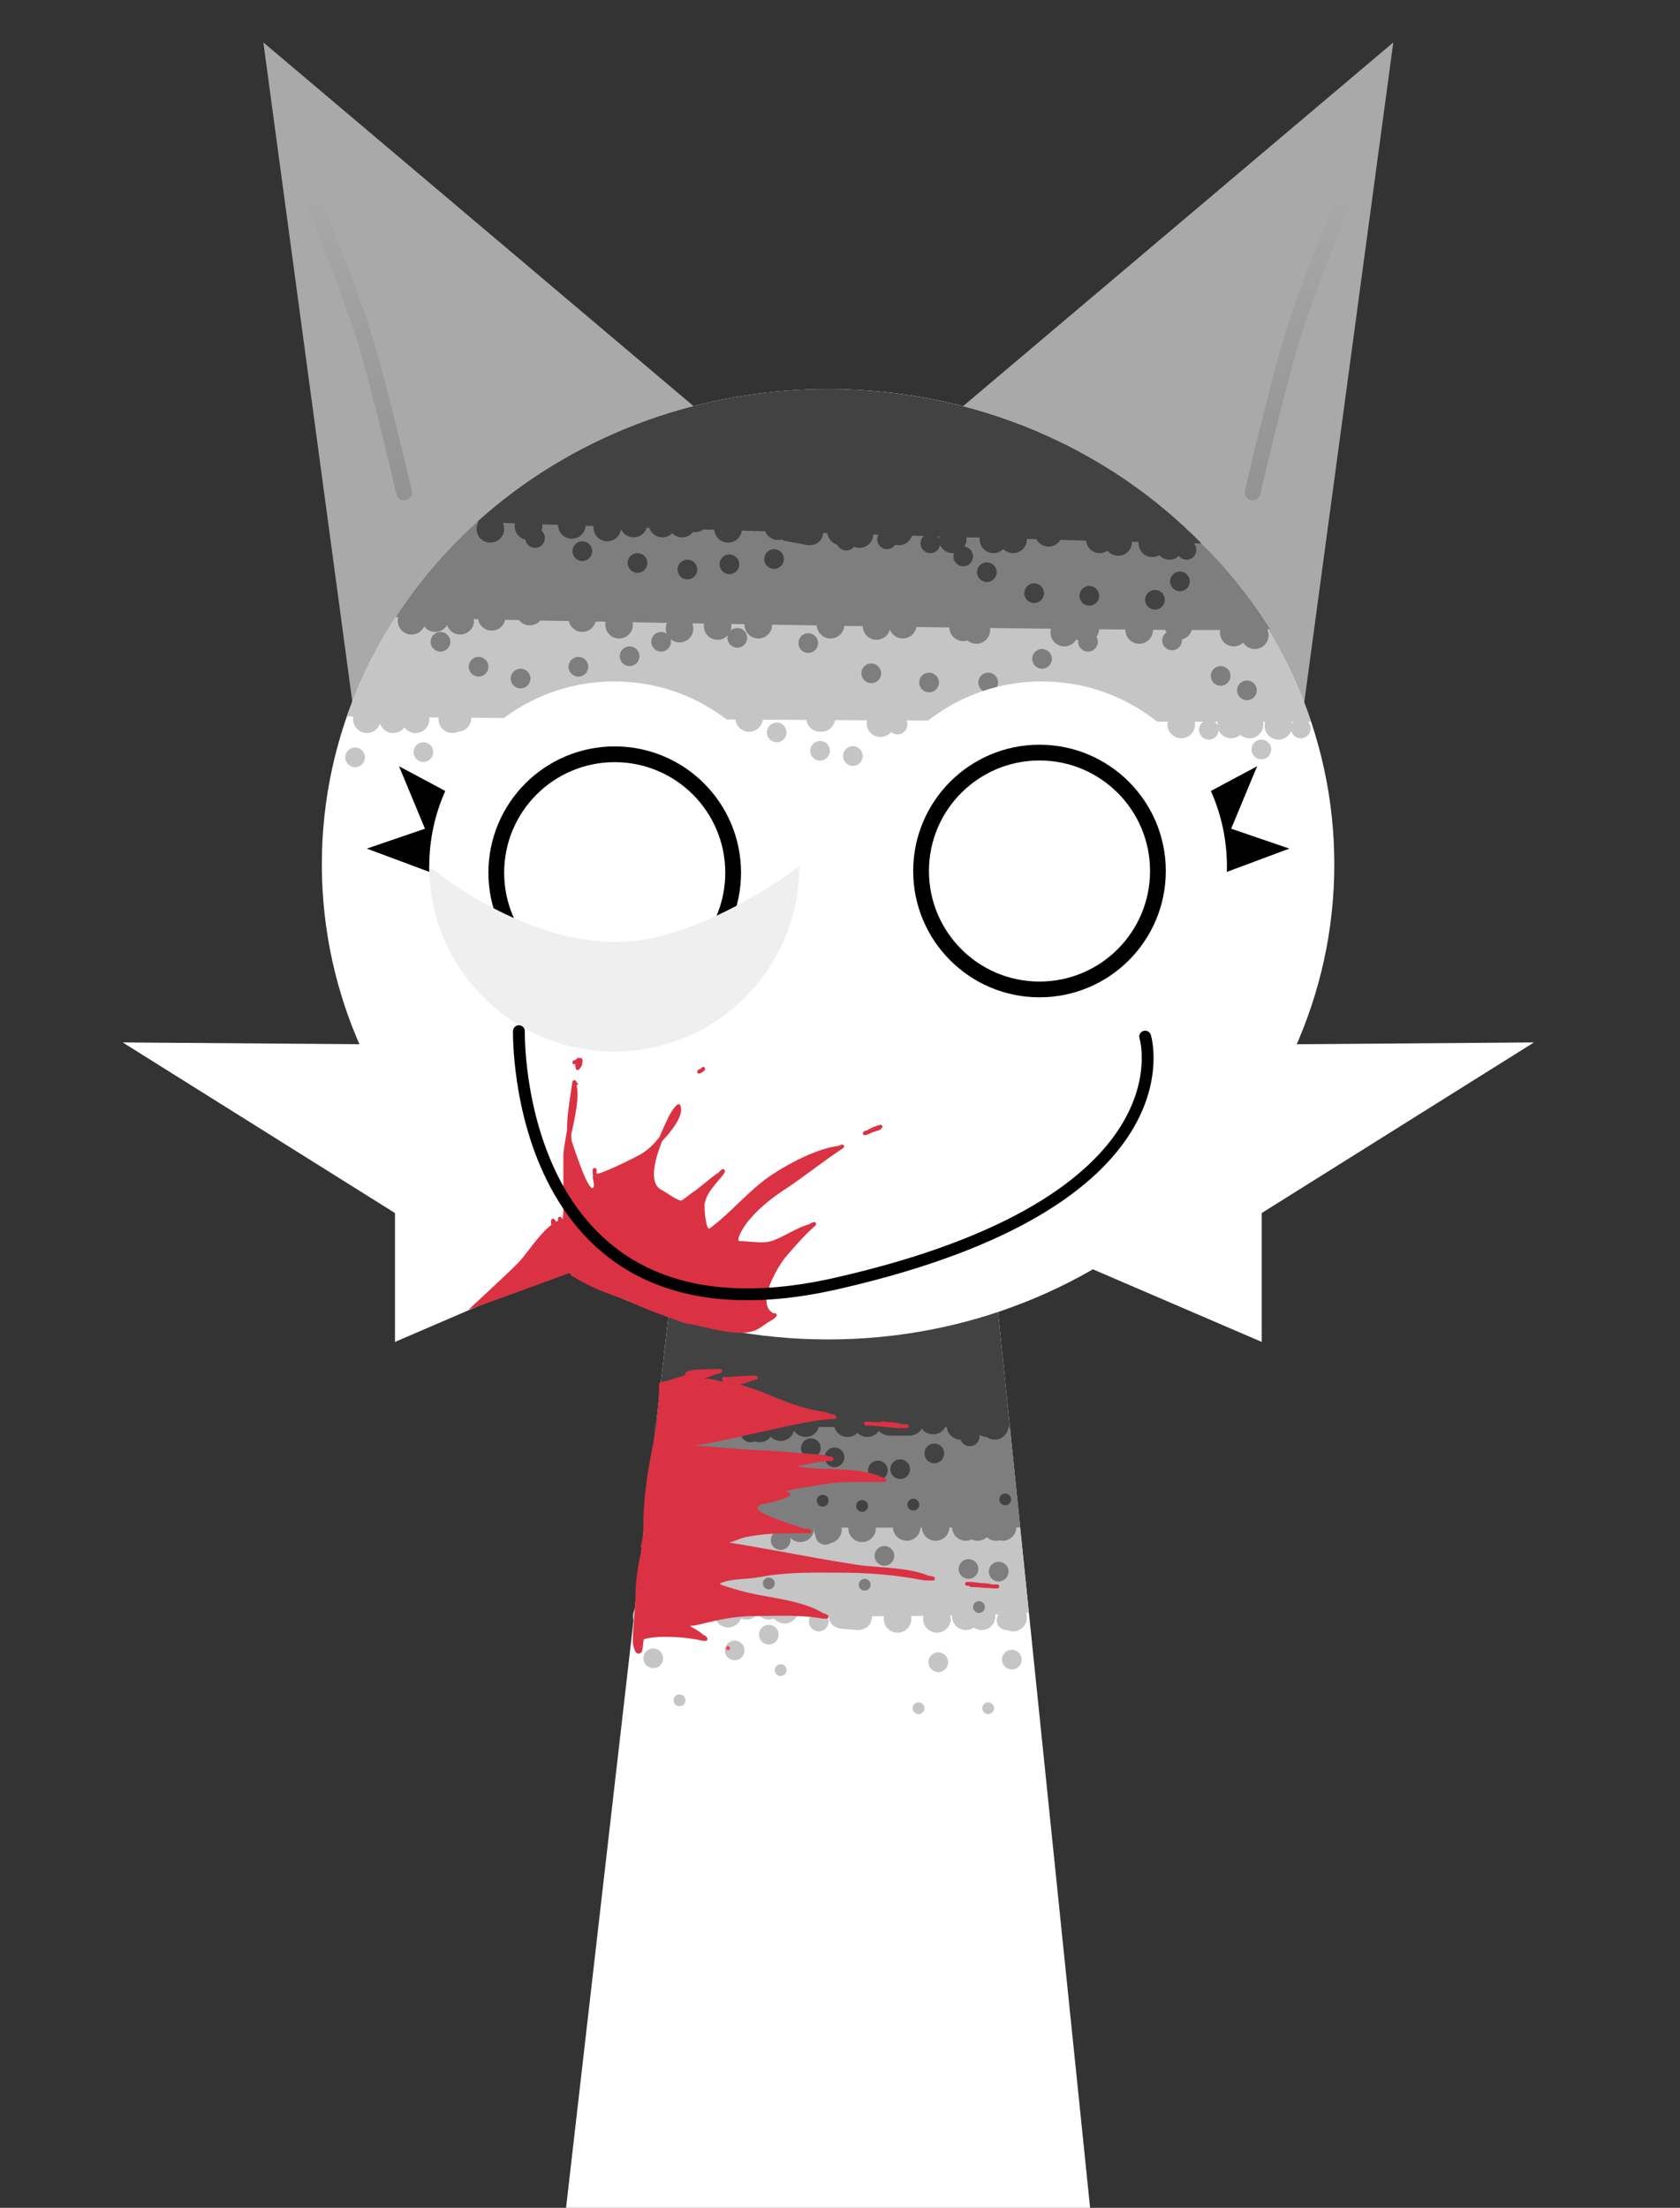 <svg version="1.1" xmlns="http://www.w3.org/2000/svg" xmlns:xlink="http://www.w3.org/1999/xlink" width="213.182" height="280.185" viewBox="0,0,213.182,280.185"><rect x="0" y="0" width="213.182" height="280.185" fill="#333333" stroke="none"/><defs><linearGradient x1="379.693" y1="62.225" x2="379.693" y2="101.383" gradientUnits="userSpaceOnUse" id="color-1"><stop offset="0" stop-color="#000000" stop-opacity="0"/><stop offset="1" stop-color="#000000" stop-opacity="0.129"/></linearGradient><linearGradient x1="259.577" y1="62.225" x2="259.577" y2="101.383" gradientUnits="userSpaceOnUse" id="color-2"><stop offset="0" stop-color="#000000" stop-opacity="0"/><stop offset="1" stop-color="#000000" stop-opacity="0.129"/></linearGradient></defs><g transform="translate(-214.524,-38.888)"><g stroke-miterlimit="10"><g stroke-linecap="butt"><g><path d="M286.352,319.072l15.143,-131.842l37.783,-0.158l13.574,132z" fill="#ffffff" stroke="#000000" stroke-width="0"/><path d="M295.038,243.45c2.312,-20.126 6.457,-56.22 6.457,-56.22l37.783,-0.158c0,0 3.726,36.236 5.801,56.413c0.068,0.661 -50.134,0.768 -50.042,-0.036z" fill="#c5c5c5" stroke="#000000" stroke-width="0"/><path d="M296.284,232.596c2.015,-17.54 5.211,-45.366 5.211,-45.366l37.783,-0.158c0,0 4.663,45.114 4.717,45.637c0.003,0.033 -47.738,0.123 -47.711,-0.113z" fill="#7e7e7e" stroke="#000000" stroke-width="0"/><path d="M297.748,219.854c1.588,-13.823 3.747,-32.623 3.747,-32.623l37.783,-0.158c0,0 1.953,18.988 3.384,32.906c0.007,0.069 -44.927,-0.012 -44.914,-0.124z" fill="#424242" stroke="#000000" stroke-width="0"/><path d="M297.5,220.167c0,-0.967 0.783,-1.75 1.75,-1.75c0.967,0 1.75,0.783 1.75,1.75c0,0.967 -0.783,1.75 -1.75,1.75c-0.967,0 -1.75,-0.783 -1.75,-1.75z" fill="#424242" stroke="none" stroke-width="0.5"/><path d="M306.917,217.75c0.967,0 1.75,0.783 1.75,1.75c0,0.967 -0.783,1.75 -1.75,1.75c-0.302,0 -0.586,-0.076 -0.833,-0.211c-0.248,0.134 -0.532,0.211 -0.833,0.211c-0.967,0 -1.75,-0.783 -1.75,-1.75c0,-0.967 0.783,-1.75 1.75,-1.75c0.302,0 0.586,0.076 0.833,0.211c0.248,-0.134 0.532,-0.211 0.833,-0.211z" fill="#424242" stroke="none" stroke-width="0.5"/><path d="M308.5,220.667c0,-0.531 0.331,-0.984 0.798,-1.166c0.262,-0.636 0.888,-1.084 1.619,-1.084c0.415,0 0.797,0.145 1.097,0.386c0.209,-0.219 0.497,-0.361 0.818,-0.383c0.228,-0.109 0.483,-0.17 0.752,-0.17c0.619,0 1.162,0.321 1.474,0.806c0.197,-0.751 0.88,-1.306 1.693,-1.306c0.967,0 1.75,0.783 1.75,1.75c0,0.967 -0.783,1.75 -1.75,1.75c-0.619,0 -1.162,-0.321 -1.474,-0.806c-0.197,0.751 -0.88,1.306 -1.693,1.306c-0.496,0 -0.944,-0.207 -1.263,-0.538c-0.319,0.428 -0.829,0.705 -1.404,0.705c-0.224,0 -0.438,-0.042 -0.635,-0.119c-0.161,0.076 -0.342,0.119 -0.532,0.119c-0.69,0 -1.25,-0.56 -1.25,-1.25z" fill="#424242" stroke="none" stroke-width="0.5"/><path d="M332.917,217.417c0.967,0 1.75,0.783 1.75,1.75c0,0.967 -0.783,1.75 -1.75,1.75c-0.589,0 -1.111,-0.291 -1.428,-0.738c-0.445,0.905 -1.572,0.905 -1.572,0.905h-2.5c0,0 -0.866,0 -1.379,-0.609c-0.314,0.468 -0.848,0.776 -1.454,0.776c-0.49,0 -0.932,-0.201 -1.25,-0.525c-0.318,0.324 -0.76,0.525 -1.25,0.525c-0.967,0 -1.75,-0.783 -1.75,-1.75c0,-0.967 0.783,-1.75 1.75,-1.75c0.49,0 0.932,0.201 1.25,0.525c0.318,-0.324 0.76,-0.525 1.25,-0.525c0.532,0 1.009,0.238 1.33,0.613c0.482,-0.78 1.503,-0.78 1.503,-0.78h2.5c0,0 0.978,0 1.471,0.731c0.299,-0.535 0.872,-0.897 1.529,-0.897z" fill="#424242" stroke="none" stroke-width="0.5"/><path d="M338.833,221.167c0,0.69 -0.56,1.25 -1.25,1.25c-0.544,0 -1.007,-0.348 -1.179,-0.833c-0.961,-0.007 -1.738,-0.788 -1.738,-1.75c0,-0.967 0.783,-1.75 1.75,-1.75c0.728,0 1.353,0.445 1.616,1.078c0.158,-0.804 0.867,-1.411 1.717,-1.411c0.384,0 0.739,0.124 1.028,0.334c0.954,0.015 1.722,0.793 1.722,1.75c0,0.967 -0.783,1.75 -1.75,1.75c-0.384,0 -0.739,-0.124 -1.028,-0.334c-0.331,-0.005 -0.64,-0.102 -0.902,-0.267c0.009,0.06 0.013,0.122 0.013,0.184z" fill="#424242" stroke="none" stroke-width="0.5"/><path d="M296.667,232.833c0,-0.967 0.783,-1.75 1.75,-1.75c0.967,0 1.75,0.783 1.75,1.75c0,0.967 -0.783,1.75 -1.75,1.75c-0.967,0 -1.75,-0.783 -1.75,-1.75z" fill="#7e7e7e" stroke="none" stroke-width="0.5"/><path d="M300.667,232.167c0,-0.967 0.783,-1.75 1.75,-1.75c0.967,0 1.75,0.783 1.75,1.75c0,0.967 -0.783,1.75 -1.75,1.75c-0.967,0 -1.75,-0.783 -1.75,-1.75z" fill="#7e7e7e" stroke="none" stroke-width="0.5"/><path d="M310.083,230.25c0.967,0 1.75,0.783 1.75,1.75c0,0.967 -0.783,1.75 -1.75,1.75c-0.603,0 -1.135,-0.305 -1.45,-0.77c-0.293,0.557 -0.877,0.937 -1.55,0.937c-0.967,0 -1.75,-0.783 -1.75,-1.75c0,-0.967 0.783,-1.75 1.75,-1.75c0.603,0 1.135,0.305 1.45,0.77c0.293,-0.557 0.877,-0.937 1.55,-0.937z" fill="#7e7e7e" stroke="none" stroke-width="0.5"/><path d="M314.333,232.833c0,-0.967 0.783,-1.75 1.75,-1.75c0.967,0 1.75,0.783 1.75,1.75c0,0.967 -0.783,1.75 -1.75,1.75c-0.967,0 -1.75,-0.783 -1.75,-1.75z" fill="#7e7e7e" stroke="none" stroke-width="0.5"/><path d="M322.167,232.833c0,-0.967 0.783,-1.75 1.75,-1.75c0.967,0 1.75,0.783 1.75,1.75c0,0.967 -0.783,1.75 -1.75,1.75c-0.967,0 -1.75,-0.783 -1.75,-1.75z" fill="#7e7e7e" stroke="none" stroke-width="0.5"/><path d="M327.833,232.667c0,-0.967 0.783,-1.75 1.75,-1.75c0.967,0 1.75,0.783 1.75,1.75c0,0.967 -0.783,1.75 -1.75,1.75c-0.967,0 -1.75,-0.783 -1.75,-1.75z" fill="#7e7e7e" stroke="none" stroke-width="0.5"/><path d="M331.5,232.667c0,-0.967 0.783,-1.75 1.75,-1.75c0.967,0 1.75,0.783 1.75,1.75c0,0.967 -0.783,1.75 -1.75,1.75c-0.967,0 -1.75,-0.783 -1.75,-1.75z" fill="#7e7e7e" stroke="none" stroke-width="0.5"/><path d="M341.75,230.917c0.967,0 1.75,0.783 1.75,1.75c0,0.967 -0.783,1.75 -1.75,1.75c-0.144,0 -0.283,-0.017 -0.417,-0.05c-0.134,0.033 -0.273,0.05 -0.417,0.05c-0.448,0 -0.857,-0.169 -1.167,-0.446c-0.31,0.277 -0.718,0.446 -1.167,0.446c-0.268,0 -0.523,-0.06 -0.75,-0.168c-0.227,0.108 -0.482,0.168 -0.75,0.168c-0.967,0 -1.75,-0.783 -1.75,-1.75c0,-0.967 0.783,-1.75 1.75,-1.75c0.268,0 0.523,0.06 0.75,0.168c0.227,-0.108 0.482,-0.168 0.75,-0.168c0.448,0 0.857,0.169 1.167,0.446c0.31,-0.277 0.718,-0.446 1.167,-0.446c0.144,0 0.283,0.017 0.417,0.05c0.134,-0.033 0.273,-0.05 0.417,-0.05z" fill="#7e7e7e" stroke="none" stroke-width="0.5"/><path d="M317.833,233c0,-0.967 0.783,-1.75 1.75,-1.75c0.967,0 1.75,0.783 1.75,1.75c0,0.967 -0.783,1.75 -1.75,1.75c-0.967,0 -1.75,-0.783 -1.75,-1.75z" fill="#7e7e7e" stroke="none" stroke-width="0.5"/><path d="M294.833,244c0,-0.967 0.783,-1.75 1.75,-1.75c0.967,0 1.75,0.783 1.75,1.75c0,0.967 -0.783,1.75 -1.75,1.75c-0.967,0 -1.75,-0.783 -1.75,-1.75z" fill="#c5c5c5" stroke="none" stroke-width="0.5"/><path d="M341.333,244.167c0,-0.967 0.783,-1.75 1.75,-1.75c0.967,0 1.75,0.783 1.75,1.75c0,0.967 -0.783,1.75 -1.75,1.75c-0.967,0 -1.75,-0.783 -1.75,-1.75z" fill="#c5c5c5" stroke="none" stroke-width="0.5"/><path d="M335.333,244c0,-0.967 0.783,-1.75 1.75,-1.75c0.372,0 0.717,0.116 1,0.314c0.283,-0.198 0.628,-0.314 1,-0.314c0.967,0 1.75,0.783 1.75,1.75c0,0.967 -0.783,1.75 -1.75,1.75c-0.372,0 -0.717,-0.116 -1,-0.314c-0.283,0.198 -0.628,0.314 -1,0.314c-0.967,0 -1.75,-0.783 -1.75,-1.75z" fill="#c5c5c5" stroke="none" stroke-width="0.5"/><path d="M331.667,244.333c0,-0.967 0.783,-1.75 1.75,-1.75c0.967,0 1.75,0.783 1.75,1.75c0,0.967 -0.783,1.75 -1.75,1.75c-0.967,0 -1.75,-0.783 -1.75,-1.75z" fill="#c5c5c5" stroke="none" stroke-width="0.5"/><path d="M326.667,244.333c0,-0.967 0.783,-1.75 1.75,-1.75c0.967,0 1.75,0.783 1.75,1.75c0,0.967 -0.783,1.75 -1.75,1.75c-0.967,0 -1.75,-0.783 -1.75,-1.75z" fill="#c5c5c5" stroke="none" stroke-width="0.5"/><path d="M319.673,243.688c0.145,-1.744 1.889,-1.599 1.889,-1.599l2,0.167c0,0 1.744,0.145 1.599,1.889c-0.145,1.744 -1.889,1.599 -1.889,1.599l-2,-0.167c0,0 -1.744,-0.145 -1.599,-1.889z" fill="#c5c5c5" stroke="none" stroke-width="0.5"/><path d="M306.917,241.917c0.246,0 0.48,0.051 0.692,0.142c0.247,-0.667 0.889,-1.142 1.642,-1.142c0.583,0 1.099,0.285 1.417,0.722c0.318,-0.438 0.834,-0.722 1.417,-0.722c0.539,0 1.022,0.244 1.343,0.628c0.203,-0.082 0.425,-0.128 0.657,-0.128c0.967,0 1.75,0.783 1.75,1.75c0,0.967 -0.783,1.75 -1.75,1.75c-0.539,0 -1.022,-0.244 -1.343,-0.628c-0.203,0.082 -0.425,0.128 -0.657,0.128c-0.583,0 -1.099,-0.285 -1.417,-0.722c-0.318,0.438 -0.834,0.722 -1.417,0.722c-0.246,0 -0.48,-0.051 -0.692,-0.142c-0.247,0.667 -0.889,1.142 -1.642,1.142c-0.798,0 -1.472,-0.535 -1.682,-1.265c-0.308,0.269 -0.71,0.432 -1.151,0.432c-0.302,0 -0.586,-0.076 -0.833,-0.211c-0.248,0.134 -0.532,0.211 -0.833,0.211c-0.216,0 -0.422,-0.039 -0.613,-0.11c-0.292,0.561 -0.878,0.944 -1.554,0.944c-0.967,0 -1.75,-0.783 -1.75,-1.75c0,-0.967 0.783,-1.75 1.75,-1.75c0.216,0 0.422,0.039 0.613,0.11c0.292,-0.561 0.878,-0.944 1.554,-0.944c0.302,0 0.586,0.076 0.833,0.211c0.248,-0.134 0.532,-0.211 0.833,-0.211c0.798,0 1.472,0.535 1.682,1.265c0.308,-0.269 0.71,-0.432 1.151,-0.432z" fill="#c5c5c5" stroke="none" stroke-width="0.5"/><path d="M301.667,224.833c0,-0.69 0.56,-1.25 1.25,-1.25c0.69,0 1.25,0.56 1.25,1.25c0,0.69 -0.56,1.25 -1.25,1.25c-0.69,0 -1.25,-0.56 -1.25,-1.25z" fill="#424242" stroke="none" stroke-width="0.5"/><path d="M316.167,222.667c0,-0.69 0.56,-1.25 1.25,-1.25c0.69,0 1.25,0.56 1.25,1.25c0,0.69 -0.56,1.25 -1.25,1.25c-0.69,0 -1.25,-0.56 -1.25,-1.25z" fill="#424242" stroke="none" stroke-width="0.5"/><path d="M319.167,223.833c0,-0.69 0.56,-1.25 1.25,-1.25c0.69,0 1.25,0.56 1.25,1.25c0,0.69 -0.56,1.25 -1.25,1.25c-0.69,0 -1.25,-0.56 -1.25,-1.25z" fill="#424242" stroke="none" stroke-width="0.5"/><path d="M324.667,225.5c0,-0.69 0.56,-1.25 1.25,-1.25c0.69,0 1.25,0.56 1.25,1.25c0,0.69 -0.56,1.25 -1.25,1.25c-0.69,0 -1.25,-0.56 -1.25,-1.25z" fill="#424242" stroke="none" stroke-width="0.5"/><path d="M327.5,225.333c0,-0.69 0.56,-1.25 1.25,-1.25c0.69,0 1.25,0.56 1.25,1.25c0,0.69 -0.56,1.25 -1.25,1.25c-0.69,0 -1.25,-0.56 -1.25,-1.25z" fill="#424242" stroke="none" stroke-width="0.5"/><path d="M331.833,223.333c0,-0.69 0.56,-1.25 1.25,-1.25c0.69,0 1.25,0.56 1.25,1.25c0,0.69 -0.56,1.25 -1.25,1.25c-0.69,0 -1.25,-0.56 -1.25,-1.25z" fill="#424242" stroke="none" stroke-width="0.5"/><path d="M299.333,238.333c0,-0.69 0.56,-1.25 1.25,-1.25c0.69,0 1.25,0.56 1.25,1.25c0,0.69 -0.56,1.25 -1.25,1.25c-0.69,0 -1.25,-0.56 -1.25,-1.25z" fill="#7e7e7e" stroke="none" stroke-width="0.5"/><path d="M312.333,234.333c0,-0.69 0.56,-1.25 1.25,-1.25c0.69,0 1.25,0.56 1.25,1.25c0,0.69 -0.56,1.25 -1.25,1.25c-0.69,0 -1.25,-0.56 -1.25,-1.25z" fill="#7e7e7e" stroke="none" stroke-width="0.5"/><path d="M318,233.667c0,-0.69 0.56,-1.25 1.25,-1.25c0.69,0 1.25,0.56 1.25,1.25c0,0.69 -0.56,1.25 -1.25,1.25c-0.69,0 -1.25,-0.56 -1.25,-1.25z" fill="#7e7e7e" stroke="none" stroke-width="0.5"/><path d="M325.5,236.333c0,-0.69 0.56,-1.25 1.25,-1.25c0.69,0 1.25,0.56 1.25,1.25c0,0.69 -0.56,1.25 -1.25,1.25c-0.69,0 -1.25,-0.56 -1.25,-1.25z" fill="#7e7e7e" stroke="none" stroke-width="0.5"/><path d="M336.167,238c0,-0.69 0.56,-1.25 1.25,-1.25c0.69,0 1.25,0.56 1.25,1.25c0,0.69 -0.56,1.25 -1.25,1.25c-0.69,0 -1.25,-0.56 -1.25,-1.25z" fill="#7e7e7e" stroke="none" stroke-width="0.5"/><path d="M340,238.333c0,-0.69 0.56,-1.25 1.25,-1.25c0.69,0 1.25,0.56 1.25,1.25c0,0.69 -0.56,1.25 -1.25,1.25c-0.69,0 -1.25,-0.56 -1.25,-1.25z" fill="#7e7e7e" stroke="none" stroke-width="0.5"/><path d="M305.5,236.667c0,-0.69 0.56,-1.25 1.25,-1.25c0.69,0 1.25,0.56 1.25,1.25c0,0.69 -0.56,1.25 -1.25,1.25c-0.69,0 -1.25,-0.56 -1.25,-1.25z" fill="#7e7e7e" stroke="none" stroke-width="0.5"/><path d="M296.167,249.333c0,-0.69 0.56,-1.25 1.25,-1.25c0.69,0 1.25,0.56 1.25,1.25c0,0.69 -0.56,1.25 -1.25,1.25c-0.69,0 -1.25,-0.56 -1.25,-1.25z" fill="#c5c5c5" stroke="none" stroke-width="0.5"/><path d="M306.5,248.333c0,-0.69 0.56,-1.25 1.25,-1.25c0.69,0 1.25,0.56 1.25,1.25c0,0.69 -0.56,1.25 -1.25,1.25c-0.69,0 -1.25,-0.56 -1.25,-1.25z" fill="#c5c5c5" stroke="none" stroke-width="0.5"/><path d="M310.833,246.333c0,-0.69 0.56,-1.25 1.25,-1.25c0.69,0 1.25,0.56 1.25,1.25c0,0.69 -0.56,1.25 -1.25,1.25c-0.69,0 -1.25,-0.56 -1.25,-1.25z" fill="#c5c5c5" stroke="none" stroke-width="0.5"/><path d="M317.167,244.667c0,-0.69 0.56,-1.25 1.25,-1.25c0.69,0 1.25,0.56 1.25,1.25c0,0.69 -0.56,1.25 -1.25,1.25c-0.69,0 -1.25,-0.56 -1.25,-1.25z" fill="#c5c5c5" stroke="none" stroke-width="0.5"/><path d="M332.333,249.833c0,-0.69 0.56,-1.25 1.25,-1.25c0.69,0 1.25,0.56 1.25,1.25c0,0.69 -0.56,1.25 -1.25,1.25c-0.69,0 -1.25,-0.56 -1.25,-1.25z" fill="#c5c5c5" stroke="none" stroke-width="0.5"/><path d="M341.667,249.5c0,-0.69 0.56,-1.25 1.25,-1.25c0.69,0 1.25,0.56 1.25,1.25c0,0.69 -0.56,1.25 -1.25,1.25c-0.69,0 -1.25,-0.56 -1.25,-1.25z" fill="#c5c5c5" stroke="none" stroke-width="0.5"/><path d="M341,244.5c0,-0.69 0.56,-1.25 1.25,-1.25c0.69,0 1.25,0.56 1.25,1.25c0,0.69 -0.56,1.25 -1.25,1.25c-0.69,0 -1.25,-0.56 -1.25,-1.25z" fill="#c5c5c5" stroke="none" stroke-width="0.5"/><path d="M302.5,229.5c0,-0.414 0.336,-0.75 0.75,-0.75c0.414,0 0.75,0.336 0.75,0.75c0,0.414 -0.336,0.75 -0.75,0.75c-0.414,0 -0.75,-0.336 -0.75,-0.75z" fill="#424242" stroke="none" stroke-width="0.5"/><path d="M310.167,226.667c0,-0.414 0.336,-0.75 0.75,-0.75c0.414,0 0.75,0.336 0.75,0.75c0,0.414 -0.336,0.75 -0.75,0.75c-0.414,0 -0.75,-0.336 -0.75,-0.75z" fill="#424242" stroke="none" stroke-width="0.5"/><path d="M318.167,229.333c0,-0.414 0.336,-0.75 0.75,-0.75c0.414,0 0.75,0.336 0.75,0.75c0,0.414 -0.336,0.75 -0.75,0.75c-0.414,0 -0.75,-0.336 -0.75,-0.75z" fill="#424242" stroke="none" stroke-width="0.5"/><path d="M323.167,230c0,-0.414 0.336,-0.75 0.75,-0.75c0.414,0 0.75,0.336 0.75,0.75c0,0.414 -0.336,0.75 -0.75,0.75c-0.414,0 -0.75,-0.336 -0.75,-0.75z" fill="#424242" stroke="none" stroke-width="0.5"/><path d="M329.667,229.833c0,-0.414 0.336,-0.75 0.75,-0.75c0.414,0 0.75,0.336 0.75,0.75c0,0.414 -0.336,0.75 -0.75,0.75c-0.414,0 -0.75,-0.336 -0.75,-0.75z" fill="#424242" stroke="none" stroke-width="0.5"/><path d="M341.333,229.167c0,-0.414 0.336,-0.75 0.75,-0.75c0.414,0 0.75,0.336 0.75,0.75c0,0.414 -0.336,0.75 -0.75,0.75c-0.414,0 -0.75,-0.336 -0.75,-0.75z" fill="#424242" stroke="none" stroke-width="0.5"/><path d="M301,242.167c0,-0.414 0.336,-0.75 0.75,-0.75c0.414,0 0.75,0.336 0.75,0.75c0,0.414 -0.336,0.75 -0.75,0.75c-0.414,0 -0.75,-0.336 -0.75,-0.75z" fill="#7e7e7e" stroke="none" stroke-width="0.5"/><path d="M311.333,239.833c0,-0.414 0.336,-0.75 0.75,-0.75c0.414,0 0.75,0.336 0.75,0.75c0,0.414 -0.336,0.75 -0.75,0.75c-0.414,0 -0.75,-0.336 -0.75,-0.75z" fill="#7e7e7e" stroke="none" stroke-width="0.5"/><path d="M323.5,240c0,-0.414 0.336,-0.75 0.75,-0.75c0.414,0 0.75,0.336 0.75,0.75c0,0.414 -0.336,0.75 -0.75,0.75c-0.414,0 -0.75,-0.336 -0.75,-0.75z" fill="#7e7e7e" stroke="none" stroke-width="0.5"/><path d="M338,242.833c0,-0.414 0.336,-0.75 0.75,-0.75c0.414,0 0.75,0.336 0.75,0.75c0,0.414 -0.336,0.75 -0.75,0.75c-0.414,0 -0.75,-0.336 -0.75,-0.75z" fill="#7e7e7e" stroke="none" stroke-width="0.5"/><path d="M300,254.667c0,-0.414 0.336,-0.75 0.75,-0.75c0.414,0 0.75,0.336 0.75,0.75c0,0.414 -0.336,0.75 -0.75,0.75c-0.414,0 -0.75,-0.336 -0.75,-0.75z" fill="#c5c5c5" stroke="none" stroke-width="0.5"/><path d="M312.833,250.833c0,-0.414 0.336,-0.75 0.75,-0.75c0.414,0 0.75,0.336 0.75,0.75c0,0.414 -0.336,0.75 -0.75,0.75c-0.414,0 -0.75,-0.336 -0.75,-0.75z" fill="#c5c5c5" stroke="none" stroke-width="0.5"/><path d="M330.333,255.667c0,-0.414 0.336,-0.75 0.75,-0.75c0.414,0 0.75,0.336 0.75,0.75c0,0.414 -0.336,0.75 -0.75,0.75c-0.414,0 -0.75,-0.336 -0.75,-0.75z" fill="#c5c5c5" stroke="none" stroke-width="0.5"/><path d="M339.167,255.667c0,-0.414 0.336,-0.75 0.75,-0.75c0.414,0 0.75,0.336 0.75,0.75c0,0.414 -0.336,0.75 -0.75,0.75c-0.414,0 -0.75,-0.336 -0.75,-0.75z" fill="#c5c5c5" stroke="none" stroke-width="0.5"/></g><path d="M296.163,233.661c0.006,-0.252 -0.004,-0.509 -0.004,-0.78c0,0 0,-0.024 0.007,-0.057c-0.005,-0.151 -0.007,-0.299 -0.007,-0.443c0,-3.076 0.482,-6.386 1.073,-9.392c0.509,-2.517 0.937,-5.7 0.927,-8.275c0,0 0,-0.036 0.014,-0.081c-0.004,-0.014 -0.008,-0.028 -0.01,-0.044c-0.041,-0.247 0.205,-0.288 0.205,-0.288l0.014,-0.002c0.804,-0.134 1.948,-0.549 3.131,-0.915c-0.038,-0.088 -0.039,-0.18 0.003,-0.276c0.234,-0.52 3.505,-0.474 4.033,-0.477l0.001,0l0,-0l0.359,-0c0,0 0,0 0,0c0.138,0 0.25,0.112 0.25,0.25c0,0.112 -0.074,0.208 -0.176,0.239l-0.469,0.156l-0.02,-0.06c-0.472,0.228 -1.009,0.418 -1.581,0.58c0.776,0.102 1.536,0.168 2.238,0.444l0.029,-0.088l0.17,0.057l-0.136,-0.171c-0.035,-0.043 -0.055,-0.098 -0.055,-0.157c0,-0.138 0.112,-0.25 0.25,-0.25h0.5l0,0.025c0.988,-0.126 1.994,-0.136 2.988,-0.192l0.007,0.002l0,-0.002l0.5,-0c0,0 0,0 0,0c0.138,0 0.25,0.112 0.25,0.25c0,0.112 -0.074,0.207 -0.176,0.239l-0.468,0.158l-0.019,-0.057c-0.484,0.236 -1.014,0.415 -1.57,0.55c0.971,0.319 1.974,0.588 2.906,0.98c2.011,0.846 3.885,1.616 6.006,2.146c0.9,0.225 1.985,0.261 2.808,0.688l0.047,-0.093l0.328,0.164c0.085,0.04 0.143,0.126 0.143,0.226c0,0.138 -0.112,0.25 -0.25,0.25h-0.491c-3.084,0.286 -5.968,1.033 -8.99,1.68c-2.659,0.57 -5.55,1.318 -8.286,1.691c2.547,0.115 5.089,0.468 7.64,0.559c2.342,0.083 4.66,0.29 6.993,0.507c0.841,0.078 1.799,-0.001 2.53,0.368l0.059,-0.104l0.29,0.165c0.078,0.042 0.131,0.125 0.131,0.22c0,0.136 -0.109,0.247 -0.244,0.25l-0.499,0.013c-1.229,0.033 -2.644,0.511 -3.928,0.597c0.504,0.107 1.01,0.209 1.519,0.262c2.287,0.241 7.145,-0.053 9.346,1.233l0.04,-0.08l0.328,0.164c0.085,0.04 0.143,0.126 0.143,0.226c0,0.138 -0.112,0.25 -0.25,0.25c-1.278,0 -3.056,0 -4.333,0c-2.3,0 -4.562,0.493 -6.832,0.856c-0.353,0.057 -0.845,0.198 -1.334,0.289c1.757,0.544 -0.906,1.231 -2.743,1.623c-3.138,0.664 3.021,2.395 5.292,3.22l0.025,-0.102l0.48,0.12c0.111,0.025 0.194,0.125 0.194,0.244c0,0.138 -0.112,0.25 -0.25,0.25c-0.444,0 -1.389,0 -1.833,0c-2.123,0 -4.191,0.053 -6.28,0.494c-0.597,0.126 -1.372,0.519 -2.076,0.686c1.929,0.313 3.853,0.648 5.777,0.998c3.441,0.625 6.879,1.275 10.336,1.807c2.745,0.422 6.659,0.293 9.306,1.449l0.012,-0.048l0.48,0.12c0.111,0.025 0.194,0.125 0.194,0.244c0,0.138 -0.112,0.25 -0.25,0.25l-0.5,0c-0.32,-0.001 -0.643,-0.023 -0.958,-0.082c-3.451,-0.657 -6.867,-0.918 -10.376,-0.918c-3.422,0 -6.793,-0.099 -10.164,0.569c-1.521,0.301 -3.508,0.138 -4.932,0.76c-0.363,0.158 0.683,0.414 1.06,0.534c0.932,0.296 1.859,0.554 2.815,0.767c2.656,0.591 6.774,0.979 9.193,2.558l0.026,-0.052l0.442,0.221c0.085,0.04 0.143,0.126 0.143,0.226c0,0.138 -0.112,0.25 -0.25,0.25h-0.5v-0.007l-0.024,0.006c-2.623,-0.512 -5.63,-0.332 -8.309,-0.332c-2.384,0 -4.201,0.319 -6.48,0.877c-0.363,0.089 -1.429,0.377 -2.044,0.385c0.656,0.406 1.289,0.69 1.805,1.209l0.063,-0.062l0.317,0.321c0,0 0,0 0,0c0.045,0.045 0.072,0.107 0.072,0.176c0,0.138 -0.112,0.25 -0.25,0.25c-0.006,0 -0.013,-0 -0.019,-0.001l-0.496,-0.033l0,-0.006l-0.023,0.003c-1.843,-0.464 -5.426,-0.709 -7.282,-0.179c-0.152,0.355 -0.089,1.436 -0.32,1.655c-0.81,0.765 -1.091,-1.017 -1.093,-1.343c-0.012,-1.897 0.333,-3.677 0.333,-5.5c0,-2.175 0.31,-4.236 0.824,-6.327c-0.083,-0.041 -0.14,-0.126 -0.14,-0.225c0,-0.022 0.003,-0.044 0.008,-0.064l0.117,-0.48l0.02,0.005c0.007,-0.306 0.053,-0.592 0.175,-0.962zM307.544,214.175c-0.122,-0.003 -0.24,-0.012 -0.353,-0.027c0.045,0.019 0.09,0.038 0.136,0.057c0.073,-0.01 0.145,-0.02 0.217,-0.03z" fill="#da3243" stroke="none" stroke-width="0.5"/><path d="M324.409,219.798c0,0 -0.25,0 -0.25,-0.25c0,-0.25 0.25,-0.25 0.25,-0.25c0.595,0.001 1.19,0.051 1.785,0.111c0.069,-0.111 0.215,-0.111 0.215,-0.111l0.351,0.001c0.6,0.085 1.577,0.053 2.199,0.332c0.039,0 0.078,0.001 0.117,0.001l0.5,0c0.138,0 0.25,0.112 0.25,0.25c0,0.138 -0.112,0.25 -0.25,0.25l-0.5,0c-1.569,-0 -3.12,-0.337 -4.667,-0.333z" fill="#da3243" stroke="none" stroke-width="0.5"/><path d="M337.504,240.135c-0.087,-0.003 -0.174,-0.004 -0.262,-0.004c0,0 -0.25,0 -0.25,-0.25c0,-0.25 0.25,-0.25 0.25,-0.25c0.607,0 1.189,0.077 1.764,0.158c0.467,0.008 0.956,0.043 1.334,0.161c0.08,0.006 0.16,0.011 0.241,0.015l0.495,0c0.138,0 0.25,0.112 0.25,0.25c0,0.138 -0.112,0.25 -0.25,0.25h-0.5v-0.007l-0.007,0.007c-0.186,-0.012 -0.37,-0.029 -0.553,-0.049c-0.684,0.002 -1.357,-0.117 -2.107,-0.117h-0.167c0,0 -0.188,0 -0.238,-0.162z" fill="#da3243" stroke="none" stroke-width="0.5"/><path d="M306.659,248.048c0,-0.138 0.112,-0.25 0.25,-0.25c0.138,0 0.25,0.112 0.25,0.25c0,0.138 -0.112,0.25 -0.25,0.25c-0.138,0 -0.25,-0.112 -0.25,-0.25z" fill="#ff3b4e" stroke="none" stroke-width="0.5"/></g><g stroke-linecap="round"><path d="M336.158,90.916l55.167,-46.644l-11.402,84.522" fill="#a9a9a9" stroke="#000000" stroke-width="0"/><path d="M373.474,101.383c0,0 3.197,-13.922 5.309,-20.57c2.031,-6.395 7.129,-18.588 7.129,-18.588" fill="none" stroke="url(#color-1)" stroke-width="2"/></g><g stroke-linecap="round"><path d="M259.346,128.794l-11.402,-84.522l55.167,46.644" fill="#a9a9a9" stroke="#000000" stroke-width="0"/><path d="M253.357,62.225c0,0 5.098,12.193 7.129,18.588c2.112,6.648 5.309,20.57 5.309,20.57" fill="none" stroke="url(#color-2)" stroke-width="2"/></g><path d="M214.524,306.613v-267.725h213.182v267.725z" fill="none" stroke="none" stroke-width="0" stroke-linecap="butt"/><g><path d="M255.365,148.572c0,-33.302 28.76,-60.298 64.237,-60.298c35.477,0 64.237,26.996 64.237,60.298c0,33.302 -28.76,60.298 -64.237,60.298c-35.477,0 -64.237,-26.996 -64.237,-60.298z" fill="#ffffff" stroke="#000000" stroke-width="0" stroke-linecap="butt"/><g><path d="M259.116,171.868l6.91,-0.461l23.955,26.489l-7.141,2.764z" fill="#ffffff" stroke="none" stroke-width="0" stroke-linecap="round"/><path d="M286.066,199.969l-21.422,9.214v-16.354l-34.551,-21.652l30.175,0.23" fill="#ffffff" stroke="#000000" stroke-width="0" stroke-linecap="round"/><path d="M356.428,200.66l-7.141,-2.764l23.955,-26.489l6.91,0.461z" fill="#ffffff" stroke="none" stroke-width="0" stroke-linecap="round"/><path d="M379.002,171.407l30.175,-0.23l-34.551,21.652v16.354l-21.422,-9.214" fill="#ffffff" stroke="#000000" stroke-width="0" stroke-linecap="round"/><path d="M258.541,129.793c8.409,-24.107 32.569,-41.52 61.061,-41.52c28.762,0 53.108,17.743 61.295,42.205c0.059,0.175 -122.421,-0.497 -122.356,-0.686z" fill="#c5c5c5" stroke="#000000" stroke-width="0" stroke-linecap="butt"/><path d="M264.738,117.192c11.281,-17.342 31.632,-28.918 54.864,-28.918c23.597,0 44.89,12.61 56.057,30.409c0.465,0.742 -111.057,-1.282 -110.921,-1.491z" fill="#7e7e7e" stroke="#000000" stroke-width="0" stroke-linecap="butt"/><path d="M275.111,105.078c11.544,-10.407 27.221,-16.804 44.491,-16.804c18.755,0 35.633,7.545 47.377,19.578c0.111,0.114 -92.14,-2.529 -91.868,-2.774z" fill="#424242" stroke="#000000" stroke-width="0" stroke-linecap="butt"/><path d="M275,106c0,-0.967 0.783,-1.75 1.75,-1.75c0.967,0 1.75,0.783 1.75,1.75c0,0.967 -0.783,1.75 -1.75,1.75c-0.967,0 -1.75,-0.783 -1.75,-1.75z" fill="#424242" stroke="none" stroke-width="0.5" stroke-linecap="butt"/><path d="M279.833,105.667c0,-0.967 0.783,-1.75 1.75,-1.75c0.967,0 1.75,0.783 1.75,1.75c0,0.967 -0.783,1.75 -1.75,1.75c-0.967,0 -1.75,-0.783 -1.75,-1.75z" fill="#424242" stroke="none" stroke-width="0.5" stroke-linecap="butt"/><path d="M285.333,105.5c0,-0.967 0.783,-1.75 1.75,-1.75c0.967,0 1.75,0.783 1.75,1.75c0,0.967 -0.783,1.75 -1.75,1.75c-0.967,0 -1.75,-0.783 -1.75,-1.75z" fill="#424242" stroke="none" stroke-width="0.5" stroke-linecap="butt"/><path d="M302.75,102.917c0.967,0 1.75,0.783 1.75,1.75c0,0.967 -0.783,1.75 -1.75,1.75c-0.094,0 -0.186,-0.007 -0.275,-0.022c-0.32,0.418 -0.824,0.688 -1.391,0.688c-0.49,0 -0.932,-0.201 -1.25,-0.525c-0.318,0.324 -0.76,0.525 -1.25,0.525c-0.967,0 -1.75,-0.783 -1.75,-1.75c0,-0.967 0.783,-1.75 1.75,-1.75c0.49,0 0.932,0.201 1.25,0.525c0.318,-0.324 0.76,-0.525 1.25,-0.525c0.094,0 0.186,0.007 0.275,0.022c0.32,-0.418 0.824,-0.688 1.391,-0.688z" fill="#424242" stroke="none" stroke-width="0.5" stroke-linecap="butt"/><path d="M318.97,106.656c-0.323,1.72 -2.043,1.398 -2.043,1.398l-2.667,-0.5c0,0 -0.25,-0.047 -0.542,-0.2c-0.149,0.041 -0.307,0.064 -0.469,0.064c-0.967,0 -1.75,-0.783 -1.75,-1.75c0,-0.967 0.783,-1.75 1.75,-1.75c0.312,0 0.604,0.081 0.858,0.224c0.429,-0.097 0.798,-0.028 0.798,-0.028l2.667,0.5c0,0 1.72,0.323 1.398,2.043z" fill="#424242" stroke="none" stroke-width="0.5" stroke-linecap="butt"/><path d="M323.583,104.917c0.967,0 1.75,0.783 1.75,1.75c0,0.967 -0.783,1.75 -1.75,1.75c-0.543,0 -1.029,-0.247 -1.35,-0.636c-0.28,0.191 -0.619,0.302 -0.984,0.302c-0.967,0 -1.75,-0.783 -1.75,-1.75c0,-0.967 0.783,-1.75 1.75,-1.75c0.543,0 1.029,0.247 1.35,0.636c0.28,-0.191 0.619,-0.302 0.984,-0.302z" fill="#424242" stroke="none" stroke-width="0.5" stroke-linecap="butt"/><path d="M345.833,106.5c0,-0.967 0.783,-1.75 1.75,-1.75c0.967,0 1.75,0.783 1.75,1.75c0,0.967 -0.783,1.75 -1.75,1.75c-0.967,0 -1.75,-0.783 -1.75,-1.75z" fill="#424242" stroke="none" stroke-width="0.5" stroke-linecap="butt"/><path d="M356.417,105.917c0.967,0 1.75,0.783 1.75,1.75c0,0.967 -0.783,1.75 -1.75,1.75c-0.543,0 -1.029,-0.247 -1.35,-0.636c-0.28,0.191 -0.619,0.302 -0.984,0.302c-0.967,0 -1.75,-0.783 -1.75,-1.75c0,-0.967 0.783,-1.75 1.75,-1.75c0.543,0 1.029,0.247 1.35,0.636c0.28,-0.191 0.619,-0.302 0.984,-0.302z" fill="#424242" stroke="none" stroke-width="0.5" stroke-linecap="butt"/><path d="M362.917,106.417c0.967,0 1.75,0.783 1.75,1.75c0,0.967 -0.783,1.75 -1.75,1.75c-0.511,0 -0.971,-0.219 -1.291,-0.568c-0.258,0.149 -0.557,0.235 -0.876,0.235c-0.967,0 -1.75,-0.783 -1.75,-1.75c0,-0.967 0.783,-1.75 1.75,-1.75c0.511,0 0.971,0.219 1.291,0.568c0.258,-0.149 0.557,-0.235 0.876,-0.235z" fill="#424242" stroke="none" stroke-width="0.5" stroke-linecap="butt"/><path d="M305.167,106c0,-0.967 0.783,-1.75 1.75,-1.75c0.967,0 1.75,0.783 1.75,1.75c0,0.967 -0.783,1.75 -1.75,1.75c-0.967,0 -1.75,-0.783 -1.75,-1.75z" fill="#424242" stroke="none" stroke-width="0.5" stroke-linecap="butt"/><path d="M289.833,105.833c0,-0.967 0.783,-1.75 1.75,-1.75c0.711,0 1.323,0.424 1.597,1.033c0.107,-0.864 0.844,-1.533 1.737,-1.533c0.967,0 1.75,0.783 1.75,1.75c0,0.967 -0.783,1.75 -1.75,1.75c-0.711,0 -1.323,-0.424 -1.597,-1.033c-0.107,0.864 -0.844,1.533 -1.737,1.533c-0.967,0 -1.75,-0.783 -1.75,-1.75z" fill="#424242" stroke="none" stroke-width="0.5" stroke-linecap="butt"/><path d="M373.75,117.75c0.967,0 1.75,0.783 1.75,1.75c0,0.967 -0.783,1.75 -1.75,1.75c-0.618,0 -1.161,-0.32 -1.473,-0.804c-0.313,0.292 -0.733,0.471 -1.194,0.471c-0.967,0 -1.75,-0.783 -1.75,-1.75c0,-0.967 0.783,-1.75 1.75,-1.75c0.618,0 1.161,0.32 1.473,0.804c0.313,-0.292 0.733,-0.471 1.194,-0.471z" fill="#7e7e7e" stroke="none" stroke-width="0.5" stroke-linecap="butt"/><path d="M362.333,118.333c0,-0.967 0.783,-1.75 1.75,-1.75c0.967,0 1.75,0.783 1.75,1.75c0,0.967 -0.783,1.75 -1.75,1.75c-0.967,0 -1.75,-0.783 -1.75,-1.75z" fill="#7e7e7e" stroke="none" stroke-width="0.5" stroke-linecap="butt"/><path d="M357.333,118.833c0,-0.967 0.783,-1.75 1.75,-1.75c0.967,0 1.75,0.783 1.75,1.75c0,0.967 -0.783,1.75 -1.75,1.75c-0.967,0 -1.75,-0.783 -1.75,-1.75z" fill="#7e7e7e" stroke="none" stroke-width="0.5" stroke-linecap="butt"/><path d="M347.833,119.167c0,-0.967 0.783,-1.75 1.75,-1.75c0.43,0 0.825,0.155 1.129,0.413c0.297,-0.544 0.874,-0.913 1.537,-0.913c0.967,0 1.75,0.783 1.75,1.75c0,0.967 -0.783,1.75 -1.75,1.75c-0.43,0 -0.825,-0.155 -1.129,-0.413c-0.297,0.544 -0.874,0.913 -1.537,0.913c-0.967,0 -1.75,-0.783 -1.75,-1.75z" fill="#7e7e7e" stroke="none" stroke-width="0.5" stroke-linecap="butt"/><path d="M335,118.5c0,-0.967 0.783,-1.75 1.75,-1.75c0.432,0 0.828,0.157 1.133,0.416c0.168,-0.054 0.348,-0.083 0.534,-0.083c0.967,0 1.75,0.783 1.75,1.75c0,0.967 -0.783,1.75 -1.75,1.75c-0.432,0 -0.828,-0.157 -1.133,-0.416c-0.168,0.054 -0.348,0.083 -0.534,0.083c-0.967,0 -1.75,-0.783 -1.75,-1.75z" fill="#7e7e7e" stroke="none" stroke-width="0.5" stroke-linecap="butt"/><path d="M324,118.333c0,-0.967 0.783,-1.75 1.75,-1.75c0.751,0 1.392,0.474 1.64,1.139c0.197,-0.751 0.88,-1.305 1.693,-1.305c0.967,0 1.75,0.783 1.75,1.75c0,0.967 -0.783,1.75 -1.75,1.75c-0.751,0 -1.392,-0.474 -1.64,-1.139c-0.197,0.751 -0.88,1.305 -1.693,1.305c-0.967,0 -1.75,-0.783 -1.75,-1.75z" fill="#7e7e7e" stroke="none" stroke-width="0.5" stroke-linecap="butt"/><path d="M318.167,118.167c0,-0.967 0.783,-1.75 1.75,-1.75c0.967,0 1.75,0.783 1.75,1.75c0,0.967 -0.783,1.75 -1.75,1.75c-0.967,0 -1.75,-0.783 -1.75,-1.75z" fill="#7e7e7e" stroke="none" stroke-width="0.5" stroke-linecap="butt"/><path d="M309,118.167c0,-0.967 0.783,-1.75 1.75,-1.75c0.967,0 1.75,0.783 1.75,1.75c0,0.967 -0.783,1.75 -1.75,1.75c-0.967,0 -1.75,-0.783 -1.75,-1.75z" fill="#7e7e7e" stroke="none" stroke-width="0.5" stroke-linecap="butt"/><path d="M303.833,118.333c0,-0.967 0.783,-1.75 1.75,-1.75c0.967,0 1.75,0.783 1.75,1.75c0,0.967 -0.783,1.75 -1.75,1.75c-0.967,0 -1.75,-0.783 -1.75,-1.75z" fill="#7e7e7e" stroke="none" stroke-width="0.5" stroke-linecap="butt"/><path d="M299,118.667c0,-0.967 0.783,-1.75 1.75,-1.75c0.967,0 1.75,0.783 1.75,1.75c0,0.967 -0.783,1.75 -1.75,1.75c-0.967,0 -1.75,-0.783 -1.75,-1.75z" fill="#7e7e7e" stroke="none" stroke-width="0.5" stroke-linecap="butt"/><path d="M291.333,118.167c0,-0.967 0.783,-1.75 1.75,-1.75c0.967,0 1.75,0.783 1.75,1.75c0,0.967 -0.783,1.75 -1.75,1.75c-0.967,0 -1.75,-0.783 -1.75,-1.75z" fill="#7e7e7e" stroke="none" stroke-width="0.5" stroke-linecap="butt"/><path d="M286.667,117.333c0,-0.967 0.783,-1.75 1.75,-1.75c0.967,0 1.75,0.783 1.75,1.75c0,0.967 -0.783,1.75 -1.75,1.75c-0.967,0 -1.75,-0.783 -1.75,-1.75z" fill="#7e7e7e" stroke="none" stroke-width="0.5" stroke-linecap="butt"/><path d="M280,116.5c0,-0.967 0.783,-1.75 1.75,-1.75c0.967,0 1.75,0.783 1.75,1.75c0,0.967 -0.783,1.75 -1.75,1.75c-0.967,0 -1.75,-0.783 -1.75,-1.75z" fill="#7e7e7e" stroke="none" stroke-width="0.5" stroke-linecap="butt"/><path d="M275.167,117.167c0,-0.967 0.783,-1.75 1.75,-1.75c0.967,0 1.75,0.783 1.75,1.75c0,0.967 -0.783,1.75 -1.75,1.75c-0.967,0 -1.75,-0.783 -1.75,-1.75z" fill="#7e7e7e" stroke="none" stroke-width="0.5" stroke-linecap="butt"/><path d="M269.75,115.583c0.772,0 1.427,0.5 1.66,1.193c0.305,-0.515 0.866,-0.86 1.507,-0.86c0.967,0 1.75,0.783 1.75,1.75c0,0.967 -0.783,1.75 -1.75,1.75c-0.772,0 -1.427,-0.5 -1.66,-1.193c-0.028,0.047 -0.058,0.093 -0.09,0.138c-0.318,0.438 -0.834,0.722 -1.417,0.722c-0.574,0 -1.083,-0.276 -1.402,-0.702c-0.273,0.61 -0.886,1.036 -1.598,1.036c-0.967,0 -1.75,-0.783 -1.75,-1.75c0,-0.967 0.783,-1.75 1.75,-1.75c0.574,0 1.083,0.276 1.402,0.702c0.273,-0.61 0.886,-1.036 1.598,-1.036z" fill="#7e7e7e" stroke="none" stroke-width="0.5" stroke-linecap="butt"/><path d="M267.25,128.417c0.967,0 1.75,0.783 1.75,1.75c0,0.967 -0.783,1.75 -1.75,1.75c-0.583,0 -1.099,-0.285 -1.417,-0.722c-0.318,0.438 -0.834,0.722 -1.417,0.722c-0.78,0 -1.441,-0.51 -1.667,-1.215c-0.226,0.705 -0.887,1.215 -1.667,1.215c-0.967,0 -1.75,-0.783 -1.75,-1.75c0,-0.967 0.783,-1.75 1.75,-1.75c0.78,0 1.441,0.51 1.667,1.215c0.226,-0.705 0.887,-1.215 1.667,-1.215c0.583,0 1.099,0.285 1.417,0.722c0.318,-0.438 0.834,-0.722 1.417,-0.722z" fill="#c5c5c5" stroke="none" stroke-width="0.5" stroke-linecap="butt"/><path d="M272.583,128.25c0.967,0 1.75,0.783 1.75,1.75c0,0.938 -0.739,1.704 -1.666,1.748c-0.227,0.108 -0.482,0.169 -0.75,0.169c-0.967,0 -1.75,-0.783 -1.75,-1.75c0,-0.938 0.739,-1.704 1.666,-1.748c0.227,-0.108 0.482,-0.169 0.75,-0.169z" fill="#c5c5c5" stroke="none" stroke-width="0.5" stroke-linecap="butt"/><path d="M307.833,130c0,-0.967 0.783,-1.75 1.75,-1.75c0.967,0 1.75,0.783 1.75,1.75c0,0.967 -0.783,1.75 -1.75,1.75c-0.967,0 -1.75,-0.783 -1.75,-1.75z" fill="#c5c5c5" stroke="none" stroke-width="0.5" stroke-linecap="butt"/><path d="M318.75,128.25c0.967,0 1.75,0.783 1.75,1.75c0,0.967 -0.783,1.75 -1.75,1.75c-0.028,0 -0.056,-0.001 -0.083,-0.002c-0.028,0.001 -0.055,0.002 -0.083,0.002c-0.967,0 -1.75,-0.783 -1.75,-1.75c0,-0.967 0.783,-1.75 1.75,-1.75c0.028,0 0.056,0.001 0.083,0.002c0.028,-0.001 0.055,-0.002 0.083,-0.002z" fill="#c5c5c5" stroke="none" stroke-width="0.5" stroke-linecap="butt"/><path d="M324.5,130.667c0,-0.967 0.783,-1.75 1.75,-1.75c0.967,0 1.75,0.783 1.75,1.75c0,0.967 -0.783,1.75 -1.75,1.75c-0.967,0 -1.75,-0.783 -1.75,-1.75z" fill="#c5c5c5" stroke="none" stroke-width="0.5" stroke-linecap="butt"/><path d="M362.667,130.833c0,-0.967 0.783,-1.75 1.75,-1.75c0.967,0 1.75,0.783 1.75,1.75c0,0.967 -0.783,1.75 -1.75,1.75c-0.967,0 -1.75,-0.783 -1.75,-1.75z" fill="#c5c5c5" stroke="none" stroke-width="0.5" stroke-linecap="butt"/><path d="M370.75,132.583c-0.967,0 -1.75,-0.783 -1.75,-1.75c0,-0.967 0.783,-1.75 1.75,-1.75c0.448,0 0.857,0.169 1.167,0.446c0.31,-0.277 0.718,-0.446 1.167,-0.446c0.967,0 1.75,0.783 1.75,1.75c0,0.967 -0.783,1.75 -1.75,1.75c-0.448,0 -0.857,-0.169 -1.167,-0.446c-0.31,0.277 -0.718,0.446 -1.167,0.446z" fill="#c5c5c5" stroke="none" stroke-width="0.5" stroke-linecap="butt"/><path d="M375,131c0,-0.967 0.783,-1.75 1.75,-1.75c0.967,0 1.75,0.783 1.75,1.75c0,0.967 -0.783,1.75 -1.75,1.75c-0.967,0 -1.75,-0.783 -1.75,-1.75z" fill="#c5c5c5" stroke="none" stroke-width="0.5" stroke-linecap="butt"/><path d="M326.833,106.333c0,-0.967 0.783,-1.75 1.75,-1.75c0.967,0 1.75,0.783 1.75,1.75c0,0.967 -0.783,1.75 -1.75,1.75c-0.967,0 -1.75,-0.783 -1.75,-1.75z" fill="#424242" stroke="none" stroke-width="0.5" stroke-linecap="butt"/><path d="M333.667,107.333c0,-0.967 0.783,-1.75 1.75,-1.75c0.967,0 1.75,0.783 1.75,1.75c0,0.967 -0.783,1.75 -1.75,1.75c-0.967,0 -1.75,-0.783 -1.75,-1.75z" fill="#424242" stroke="none" stroke-width="0.5" stroke-linecap="butt"/><path d="M343.083,105.583c0.967,0 1.75,0.783 1.75,1.75c0,0.967 -0.783,1.75 -1.75,1.75c-0.49,0 -0.932,-0.201 -1.25,-0.525c-0.318,0.324 -0.76,0.525 -1.25,0.525c-0.967,0 -1.75,-0.783 -1.75,-1.75c0,-0.967 0.783,-1.75 1.75,-1.75c0.49,0 0.932,0.201 1.25,0.525c0.318,-0.324 0.76,-0.525 1.25,-0.525z" fill="#424242" stroke="none" stroke-width="0.5" stroke-linecap="butt"/><path d="M281.167,107.167c0,-0.69 0.56,-1.25 1.25,-1.25c0.69,0 1.25,0.56 1.25,1.25c0,0.69 -0.56,1.25 -1.25,1.25c-0.69,0 -1.25,-0.56 -1.25,-1.25z" fill="#424242" stroke="none" stroke-width="0.5" stroke-linecap="butt"/><path d="M287.167,108.833c0,-0.69 0.56,-1.25 1.25,-1.25c0.69,0 1.25,0.56 1.25,1.25c0,0.69 -0.56,1.25 -1.25,1.25c-0.69,0 -1.25,-0.56 -1.25,-1.25z" fill="#424242" stroke="none" stroke-width="0.5" stroke-linecap="butt"/><path d="M294.167,110.333c0,-0.69 0.56,-1.25 1.25,-1.25c0.69,0 1.25,0.56 1.25,1.25c0,0.69 -0.56,1.25 -1.25,1.25c-0.69,0 -1.25,-0.56 -1.25,-1.25z" fill="#424242" stroke="none" stroke-width="0.5" stroke-linecap="butt"/><path d="M300.5,111.167c0,-0.69 0.56,-1.25 1.25,-1.25c0.69,0 1.25,0.56 1.25,1.25c0,0.69 -0.56,1.25 -1.25,1.25c-0.69,0 -1.25,-0.56 -1.25,-1.25z" fill="#424242" stroke="none" stroke-width="0.5" stroke-linecap="butt"/><path d="M305.833,110.5c0,-0.69 0.56,-1.25 1.25,-1.25c0.69,0 1.25,0.56 1.25,1.25c0,0.69 -0.56,1.25 -1.25,1.25c-0.69,0 -1.25,-0.56 -1.25,-1.25z" fill="#424242" stroke="none" stroke-width="0.5" stroke-linecap="butt"/><path d="M311.5,109.833c0,-0.69 0.56,-1.25 1.25,-1.25c0.69,0 1.25,0.56 1.25,1.25c0,0.69 -0.56,1.25 -1.25,1.25c-0.69,0 -1.25,-0.56 -1.25,-1.25z" fill="#424242" stroke="none" stroke-width="0.5" stroke-linecap="butt"/><path d="M320.667,107.5c0,-0.69 0.56,-1.25 1.25,-1.25c0.69,0 1.25,0.56 1.25,1.25c0,0.69 -0.56,1.25 -1.25,1.25c-0.69,0 -1.25,-0.56 -1.25,-1.25z" fill="#424242" stroke="none" stroke-width="0.5" stroke-linecap="butt"/><path d="M325.833,107.333c0,-0.69 0.56,-1.25 1.25,-1.25c0.69,0 1.25,0.56 1.25,1.25c0,0.69 -0.56,1.25 -1.25,1.25c-0.69,0 -1.25,-0.56 -1.25,-1.25z" fill="#424242" stroke="none" stroke-width="0.5" stroke-linecap="butt"/><path d="M331.333,107.833c0,-0.69 0.56,-1.25 1.25,-1.25c0.69,0 1.25,0.56 1.25,1.25c0,0.69 -0.56,1.25 -1.25,1.25c-0.69,0 -1.25,-0.56 -1.25,-1.25z" fill="#424242" stroke="none" stroke-width="0.5" stroke-linecap="butt"/><path d="M335.5,109.5c0,-0.69 0.56,-1.25 1.25,-1.25c0.69,0 1.25,0.56 1.25,1.25c0,0.69 -0.56,1.25 -1.25,1.25c-0.69,0 -1.25,-0.56 -1.25,-1.25z" fill="#424242" stroke="none" stroke-width="0.5" stroke-linecap="butt"/><path d="M338.5,111.5c0,-0.69 0.56,-1.25 1.25,-1.25c0.69,0 1.25,0.56 1.25,1.25c0,0.69 -0.56,1.25 -1.25,1.25c-0.69,0 -1.25,-0.56 -1.25,-1.25z" fill="#424242" stroke="none" stroke-width="0.5" stroke-linecap="butt"/><path d="M344.5,114.167c0,-0.69 0.56,-1.25 1.25,-1.25c0.69,0 1.25,0.56 1.25,1.25c0,0.69 -0.56,1.25 -1.25,1.25c-0.69,0 -1.25,-0.56 -1.25,-1.25z" fill="#424242" stroke="none" stroke-width="0.5" stroke-linecap="butt"/><path d="M351.5,114.5c0,-0.69 0.56,-1.25 1.25,-1.25c0.69,0 1.25,0.56 1.25,1.25c0,0.69 -0.56,1.25 -1.25,1.25c-0.69,0 -1.25,-0.56 -1.25,-1.25z" fill="#424242" stroke="none" stroke-width="0.5" stroke-linecap="butt"/><path d="M338.667,125.5c0,-0.69 0.56,-1.25 1.25,-1.25c0.69,0 1.25,0.56 1.25,1.25c0,0.69 -0.56,1.25 -1.25,1.25c-0.69,0 -1.25,-0.56 -1.25,-1.25z" fill="#7e7e7e" stroke="none" stroke-width="0.5" stroke-linecap="butt"/><path d="M359.833,115c0,-0.69 0.56,-1.25 1.25,-1.25c0.69,0 1.25,0.56 1.25,1.25c0,0.69 -0.56,1.25 -1.25,1.25c-0.69,0 -1.25,-0.56 -1.25,-1.25z" fill="#424242" stroke="none" stroke-width="0.5" stroke-linecap="butt"/><path d="M363,112.667c0,-0.69 0.56,-1.25 1.25,-1.25c0.69,0 1.25,0.56 1.25,1.25c0,0.69 -0.56,1.25 -1.25,1.25c-0.69,0 -1.25,-0.56 -1.25,-1.25z" fill="#424242" stroke="none" stroke-width="0.5" stroke-linecap="butt"/><path d="M363.833,108.667c0,-0.69 0.56,-1.25 1.25,-1.25c0.69,0 1.25,0.56 1.25,1.25c0,0.69 -0.56,1.25 -1.25,1.25c-0.69,0 -1.25,-0.56 -1.25,-1.25z" fill="#424242" stroke="none" stroke-width="0.5" stroke-linecap="butt"/><path d="M269.167,120.333c0,-0.69 0.56,-1.25 1.25,-1.25c0.69,0 1.25,0.56 1.25,1.25c0,0.69 -0.56,1.25 -1.25,1.25c-0.69,0 -1.25,-0.56 -1.25,-1.25z" fill="#7e7e7e" stroke="none" stroke-width="0.5" stroke-linecap="butt"/><path d="M274,123.5c0,-0.69 0.56,-1.25 1.25,-1.25c0.69,0 1.25,0.56 1.25,1.25c0,0.69 -0.56,1.25 -1.25,1.25c-0.69,0 -1.25,-0.56 -1.25,-1.25z" fill="#7e7e7e" stroke="none" stroke-width="0.5" stroke-linecap="butt"/><path d="M279.333,125c0,-0.69 0.56,-1.25 1.25,-1.25c0.69,0 1.25,0.56 1.25,1.25c0,0.69 -0.56,1.25 -1.25,1.25c-0.69,0 -1.25,-0.56 -1.25,-1.25z" fill="#7e7e7e" stroke="none" stroke-width="0.5" stroke-linecap="butt"/><path d="M286.667,123.5c0,-0.69 0.56,-1.25 1.25,-1.25c0.69,0 1.25,0.56 1.25,1.25c0,0.69 -0.56,1.25 -1.25,1.25c-0.69,0 -1.25,-0.56 -1.25,-1.25z" fill="#7e7e7e" stroke="none" stroke-width="0.5" stroke-linecap="butt"/><path d="M293.167,122.167c0,-0.69 0.56,-1.25 1.25,-1.25c0.69,0 1.25,0.56 1.25,1.25c0,0.69 -0.56,1.25 -1.25,1.25c-0.69,0 -1.25,-0.56 -1.25,-1.25z" fill="#7e7e7e" stroke="none" stroke-width="0.5" stroke-linecap="butt"/><path d="M297.167,120.333c0,-0.69 0.56,-1.25 1.25,-1.25c0.69,0 1.25,0.56 1.25,1.25c0,0.69 -0.56,1.25 -1.25,1.25c-0.69,0 -1.25,-0.56 -1.25,-1.25z" fill="#7e7e7e" stroke="none" stroke-width="0.5" stroke-linecap="butt"/><path d="M306.833,119.833c0,-0.69 0.56,-1.25 1.25,-1.25c0.69,0 1.25,0.56 1.25,1.25c0,0.69 -0.56,1.25 -1.25,1.25c-0.69,0 -1.25,-0.56 -1.25,-1.25z" fill="#7e7e7e" stroke="none" stroke-width="0.5" stroke-linecap="butt"/><path d="M315.833,120.5c0,-0.69 0.56,-1.25 1.25,-1.25c0.69,0 1.25,0.56 1.25,1.25c0,0.69 -0.56,1.25 -1.25,1.25c-0.69,0 -1.25,-0.56 -1.25,-1.25z" fill="#7e7e7e" stroke="none" stroke-width="0.5" stroke-linecap="butt"/><path d="M323.833,124.333c0,-0.69 0.56,-1.25 1.25,-1.25c0.69,0 1.25,0.56 1.25,1.25c0,0.69 -0.56,1.25 -1.25,1.25c-0.69,0 -1.25,-0.56 -1.25,-1.25z" fill="#7e7e7e" stroke="none" stroke-width="0.5" stroke-linecap="butt"/><path d="M331.167,125.5c0,-0.69 0.56,-1.25 1.25,-1.25c0.69,0 1.25,0.56 1.25,1.25c0,0.69 -0.56,1.25 -1.25,1.25c-0.69,0 -1.25,-0.56 -1.25,-1.25z" fill="#7e7e7e" stroke="none" stroke-width="0.5" stroke-linecap="butt"/><path d="M345.5,122.5c0,-0.69 0.56,-1.25 1.25,-1.25c0.69,0 1.25,0.56 1.25,1.25c0,0.69 -0.56,1.25 -1.25,1.25c-0.69,0 -1.25,-0.56 -1.25,-1.25z" fill="#7e7e7e" stroke="none" stroke-width="0.5" stroke-linecap="butt"/><path d="M351.333,120.333c0,-0.69 0.56,-1.25 1.25,-1.25c0.69,0 1.25,0.56 1.25,1.25c0,0.69 -0.56,1.25 -1.25,1.25c-0.69,0 -1.25,-0.56 -1.25,-1.25z" fill="#7e7e7e" stroke="none" stroke-width="0.5" stroke-linecap="butt"/><path d="M362,120.167c0,-0.69 0.56,-1.25 1.25,-1.25c0.69,0 1.25,0.56 1.25,1.25c0,0.69 -0.56,1.25 -1.25,1.25c-0.69,0 -1.25,-0.56 -1.25,-1.25z" fill="#7e7e7e" stroke="none" stroke-width="0.5" stroke-linecap="butt"/><path d="M368.167,124.667c0,-0.69 0.56,-1.25 1.25,-1.25c0.69,0 1.25,0.56 1.25,1.25c0,0.69 -0.56,1.25 -1.25,1.25c-0.69,0 -1.25,-0.56 -1.25,-1.25z" fill="#7e7e7e" stroke="none" stroke-width="0.5" stroke-linecap="butt"/><path d="M371.5,126.5c0,-0.69 0.56,-1.25 1.25,-1.25c0.69,0 1.25,0.56 1.25,1.25c0,0.69 -0.56,1.25 -1.25,1.25c-0.69,0 -1.25,-0.56 -1.25,-1.25z" fill="#7e7e7e" stroke="none" stroke-width="0.5" stroke-linecap="butt"/><path d="M258.333,135c0,-0.69 0.56,-1.25 1.25,-1.25c0.69,0 1.25,0.56 1.25,1.25c0,0.69 -0.56,1.25 -1.25,1.25c-0.69,0 -1.25,-0.56 -1.25,-1.25z" fill="#c5c5c5" stroke="none" stroke-width="0.5" stroke-linecap="butt"/><path d="M267,134.333c0,-0.69 0.56,-1.25 1.25,-1.25c0.69,0 1.25,0.56 1.25,1.25c0,0.69 -0.56,1.25 -1.25,1.25c-0.69,0 -1.25,-0.56 -1.25,-1.25z" fill="#c5c5c5" stroke="none" stroke-width="0.5" stroke-linecap="butt"/><path d="M311.833,131.833c0,-0.69 0.56,-1.25 1.25,-1.25c0.69,0 1.25,0.56 1.25,1.25c0,0.69 -0.56,1.25 -1.25,1.25c-0.69,0 -1.25,-0.56 -1.25,-1.25z" fill="#c5c5c5" stroke="none" stroke-width="0.5" stroke-linecap="butt"/><path d="M317.333,134.167c0,-0.69 0.56,-1.25 1.25,-1.25c0.69,0 1.25,0.56 1.25,1.25c0,0.69 -0.56,1.25 -1.25,1.25c-0.69,0 -1.25,-0.56 -1.25,-1.25z" fill="#c5c5c5" stroke="none" stroke-width="0.5" stroke-linecap="butt"/><path d="M321.5,134.833c0,-0.69 0.56,-1.25 1.25,-1.25c0.69,0 1.25,0.56 1.25,1.25c0,0.69 -0.56,1.25 -1.25,1.25c-0.69,0 -1.25,-0.56 -1.25,-1.25z" fill="#c5c5c5" stroke="none" stroke-width="0.5" stroke-linecap="butt"/><path d="M327.167,130.833c0,-0.69 0.56,-1.25 1.25,-1.25c0.69,0 1.25,0.56 1.25,1.25c0,0.69 -0.56,1.25 -1.25,1.25c-0.69,0 -1.25,-0.56 -1.25,-1.25z" fill="#c5c5c5" stroke="none" stroke-width="0.5" stroke-linecap="butt"/><path d="M366.667,131.5c0,-0.69 0.56,-1.25 1.25,-1.25c0.69,0 1.25,0.56 1.25,1.25c0,0.69 -0.56,1.25 -1.25,1.25c-0.69,0 -1.25,-0.56 -1.25,-1.25z" fill="#c5c5c5" stroke="none" stroke-width="0.5" stroke-linecap="butt"/><path d="M373.333,134c0,-0.69 0.56,-1.25 1.25,-1.25c0.69,0 1.25,0.56 1.25,1.25c0,0.69 -0.56,1.25 -1.25,1.25c-0.69,0 -1.25,-0.56 -1.25,-1.25z" fill="#c5c5c5" stroke="none" stroke-width="0.5" stroke-linecap="butt"/><path d="M378.333,131.333c0,-0.69 0.56,-1.25 1.25,-1.25c0.69,0 1.25,0.56 1.25,1.25c0,0.69 -0.56,1.25 -1.25,1.25c-0.69,0 -1.25,-0.56 -1.25,-1.25z" fill="#c5c5c5" stroke="none" stroke-width="0.5" stroke-linecap="butt"/></g><g fill="#da3243" stroke="none" stroke-width="0.5" stroke-linecap="butt"><path d="M273.968,205.107c-0.019,-0.009 4.893,-4.512 6.264,-5.91c1.158,-1.18 2.568,-3.553 4.238,-4.846c0.006,-0.047 0.012,-0.094 0.019,-0.141l-0.046,-0.001l0.008,-0.415c0.002,-0.136 0.113,-0.246 0.25,-0.246c0.088,0 0.166,0.046 0.21,0.115l0.179,0.269c0.077,-0.044 0.155,-0.086 0.233,-0.125v-0.259c0,-0.138 0.112,-0.25 0.25,-0.25c0.1,0 0.186,0.058 0.226,0.143l0.073,0.146c0.014,-0.004 0.029,-0.009 0.044,-0.013c0.05,-0.378 0.098,-0.742 0.098,-1.002c0,-2.409 -0.001,-4.819 0,-7.228c0.113,-1.032 0.284,-2.054 0.471,-3.072c-0.022,-1.941 0.341,-3.761 0.625,-5.748l0.049,-0.342c0.016,-0.123 0.121,-0.218 0.248,-0.218c0.088,0 0.166,0.046 0.21,0.115l0.275,0.413l-0.203,0.135c0.385,1.41 -0.205,4.111 -0.685,6.266c0.016,0.276 0.04,0.554 0.075,0.837c0.55,1.629 1.088,3.27 1.804,4.834c0.018,0.04 0.674,1.419 0.919,1.045c0.259,-0.397 -0.147,-1.068 -0.032,-1.614c-0.017,-0.041 -0.028,-0.087 -0.035,-0.137h-0.006v-0.5c0,-0.138 0.112,-0.25 0.25,-0.25c0.138,0 0.25,0.112 0.25,0.25v0.435c0.025,0.383 4.725,-1.912 5.637,-2.449c0.951,-0.56 1.696,-1.329 2.352,-2.184c0.407,-0.996 0.83,-1.877 1.115,-2.473c0.155,-0.324 1.412,-2.667 1.61,-1.19c0.15,1.121 -1.087,2.835 -2.408,4.215c-0.95,2.411 -1.716,5.359 -0.071,6.181c0.646,0.323 1.815,1.272 2.49,1.36c0.125,0.016 1.201,-0.867 1.387,-0.988c1.184,-0.772 2.21,-1.849 3.412,-2.592l-0.03,-0.036l0.379,-0.324c0.044,-0.038 0.101,-0.061 0.164,-0.061c0.138,0 0.25,0.112 0.25,0.25c0,0.045 -0.012,0.086 -0.032,0.123l-0.174,0.324l-0.007,-0.004l-0.004,0.023c-0.866,1.088 -2.098,2.236 -2.357,3.661c-0.097,0.531 0.176,3.683 0.691,3.111c2.781,-2.063 4.923,-4.826 7.819,-6.756c2.185,-1.457 5.78,-3.377 8.572,-3.69l-0.008,-0.016l0.256,-0.124c0.034,-0.017 0.073,-0.027 0.114,-0.027c0.138,0 0.25,0.112 0.25,0.25c0,0.088 -0.046,0.166 -0.115,0.21l-0.413,0.275c-2.348,1.565 -4.536,3.356 -6.904,4.905c-1.789,1.171 -3.734,2.718 -5.018,4.451c-0.3,0.404 -1.497,2.309 -0.704,2.177c1.101,0 2.819,0.336 3.858,0.01c1.697,-0.532 3.221,-1.737 4.964,-2.182l-0.021,-0.053l0.459,-0.184c0.03,-0.013 0.063,-0.02 0.098,-0.02c0.138,0 0.25,0.112 0.25,0.25c0,0.074 -0.032,0.141 -0.084,0.187l-0.313,0.282c-1.205,1.085 -2.231,2.29 -3.294,3.513c-1.299,1.494 -3.995,6.203 -1.746,7.341h0.187c0.138,0 0.25,0.112 0.25,0.25c0,0.069 -0.028,0.132 -0.073,0.177l-0.286,0.286l-0.009,-0.009l-0.022,0.035c-0.562,0.287 -1.043,0.647 -1.57,0.999c-2.229,1.785 -7.075,-0.137 -9.699,-0.465c-2.564,-0.952 -4.944,-1.699 -7.401,-2.934c-2.374,-0.788 -4.673,-1.654 -6.758,-2.981c-0.001,0 -0.002,0 -0.003,0c-0.142,0 -0.204,-0.081 -0.23,-0.151c-0.017,-0.011 -0.034,-0.023 -0.052,-0.034c0,0 -0.149,-0.099 -0.111,-0.256c-0.016,-0.017 -0.032,-0.035 -0.048,-0.052c-0.21,0.135 -12.857,4.708 -12.857,4.708z"/><path d="M326.154,182.285c-0.158,0.053 -0.316,0.105 -0.474,0.158l-0.469,0.156c-0.01,0.004 -0.021,0.007 -0.032,0.009c-0.114,0.057 -0.228,0.114 -0.342,0.17l-0.018,0.001l0.002,0.006l-0.469,0.156c-0.026,0.009 -0.055,0.015 -0.085,0.015c-0.138,0 -0.25,-0.112 -0.25,-0.25c0,-0.099 0.057,-0.184 0.14,-0.225l0.303,-0.156l0.023,0.045l0.058,-0.019c0.224,-0.158 0.462,-0.279 0.714,-0.384l0.135,-0.095l0.023,0.032c0.094,-0.036 0.19,-0.071 0.288,-0.105c0.08,-0.04 0.163,-0.073 0.249,-0.097l0.225,-0.062c0,0 0.016,-0.004 0.04,-0.007c0.047,-0.005 0.116,-0.003 0.176,0.04c0.037,0.026 0.07,0.069 0.09,0.135c0.021,0.066 0.017,0.119 0,0.162c-0.025,0.069 -0.082,0.11 -0.124,0.131c-0.021,0.011 -0.036,0.016 -0.037,0.017c-0.033,0.122 -0.167,0.167 -0.167,0.167z"/><path d="M287.597,173.895c-0.024,0.015 -0.05,0.03 -0.077,0.043c0,0 -0.224,0.112 -0.335,-0.112c-0.112,-0.224 0.112,-0.335 0.112,-0.335c0.133,-0.065 0.257,-0.126 0.371,-0.178c0.003,-0.011 0.074,-0.238 0.308,-0.172c0.027,0.008 0.05,0.017 0.07,0.029c0.367,-0.092 0.507,0.099 0.301,0.97l-0.036,0.033l0.011,0.008l-0.294,0.4c-0.045,0.063 -0.119,0.104 -0.203,0.104c-0.127,0 -0.232,-0.095 -0.248,-0.217l-0.073,-0.491l0.098,-0.015c-0.002,-0.023 -0.003,-0.046 -0.005,-0.069z"/><path d="M303.919,174.371c0.177,0.177 0,0.354 0,0.354l-0.232,0.213c-0.111,0.056 -0.222,0.111 -0.333,0.167c0,0 -0.224,0.112 -0.335,-0.112c-0.112,-0.224 0.112,-0.335 0.112,-0.335c0.111,-0.056 0.222,-0.111 0.333,-0.167l0.102,-0.12c0,0 0.177,-0.177 0.354,0z"/></g></g><path d="" fill="none" stroke="#000000" stroke-width="0" stroke-linecap="round"/><g stroke="#000000"><g fill="#000000" stroke-width="0" stroke-linecap="round"><path d="M269.251,145.985l-4.092,-9.855l8.545,4.566z"/><path d="M271.069,150.309l-9.998,-3.729l9.167,-3.135z"/></g><path d="M268.992,148.848c0,-12.968 10.513,-23.481 23.481,-23.481c12.968,0 23.481,10.513 23.481,23.481c0,12.968 -10.513,23.481 -23.481,23.481c-12.968,0 -23.481,-10.513 -23.481,-23.481z" fill="#ffffff" stroke-width="0" stroke-linecap="butt"/><path d="M277.5,149.638c0,-8.3 6.728,-15.028 15.028,-15.028c8.3,0 15.028,6.728 15.028,15.028c0,8.3 -6.728,15.028 -15.028,15.028c-8.3,0 -15.028,-6.728 -15.028,-15.028z" fill="#ffffff" stroke-width="2" stroke-linecap="butt"/></g><path d="M268.992,148.848c0,-0.089 11.123,9.567 23.757,9.586c10.682,0.016 23.204,-9.614 23.204,-9.586c0,12.968 -10.513,23.481 -23.481,23.481c-12.968,0 -23.481,-10.513 -23.481,-23.481z" fill="#efefef" stroke="#000000" stroke-width="0" stroke-linecap="butt"/><g stroke="#000000"><g fill="#000000" stroke-width="0" stroke-linecap="round"><path d="M365.5,140.696l8.545,-4.566l-4.092,9.855z"/><path d="M368.966,143.445l9.167,3.135l-9.998,3.729z"/></g><path d="M346.731,172.329c-12.968,0 -23.481,-10.513 -23.481,-23.481c0,-12.968 10.513,-23.481 23.481,-23.481c12.968,0 23.481,10.513 23.481,23.481c0,12.968 -10.513,23.481 -23.481,23.481z" fill="#ffffff" stroke-width="0" stroke-linecap="butt"/><path d="M361.458,149.425c0,8.3 -6.728,15.028 -15.028,15.028c-8.3,0 -15.028,-6.728 -15.028,-15.028c0,-8.3 6.728,-15.028 15.028,-15.028c8.3,0 15.028,6.728 15.028,15.028z" fill="#ffffff" stroke-width="2" stroke-linecap="butt"/></g><path d="M359.84,170.438c0,0 6.464,20.951 -39.158,31.326c-41.224,9.376 -40.31,-32.017 -40.31,-32.017" fill="none" stroke="#000000" stroke-width="1.5" stroke-linecap="round"/></g></g></svg>